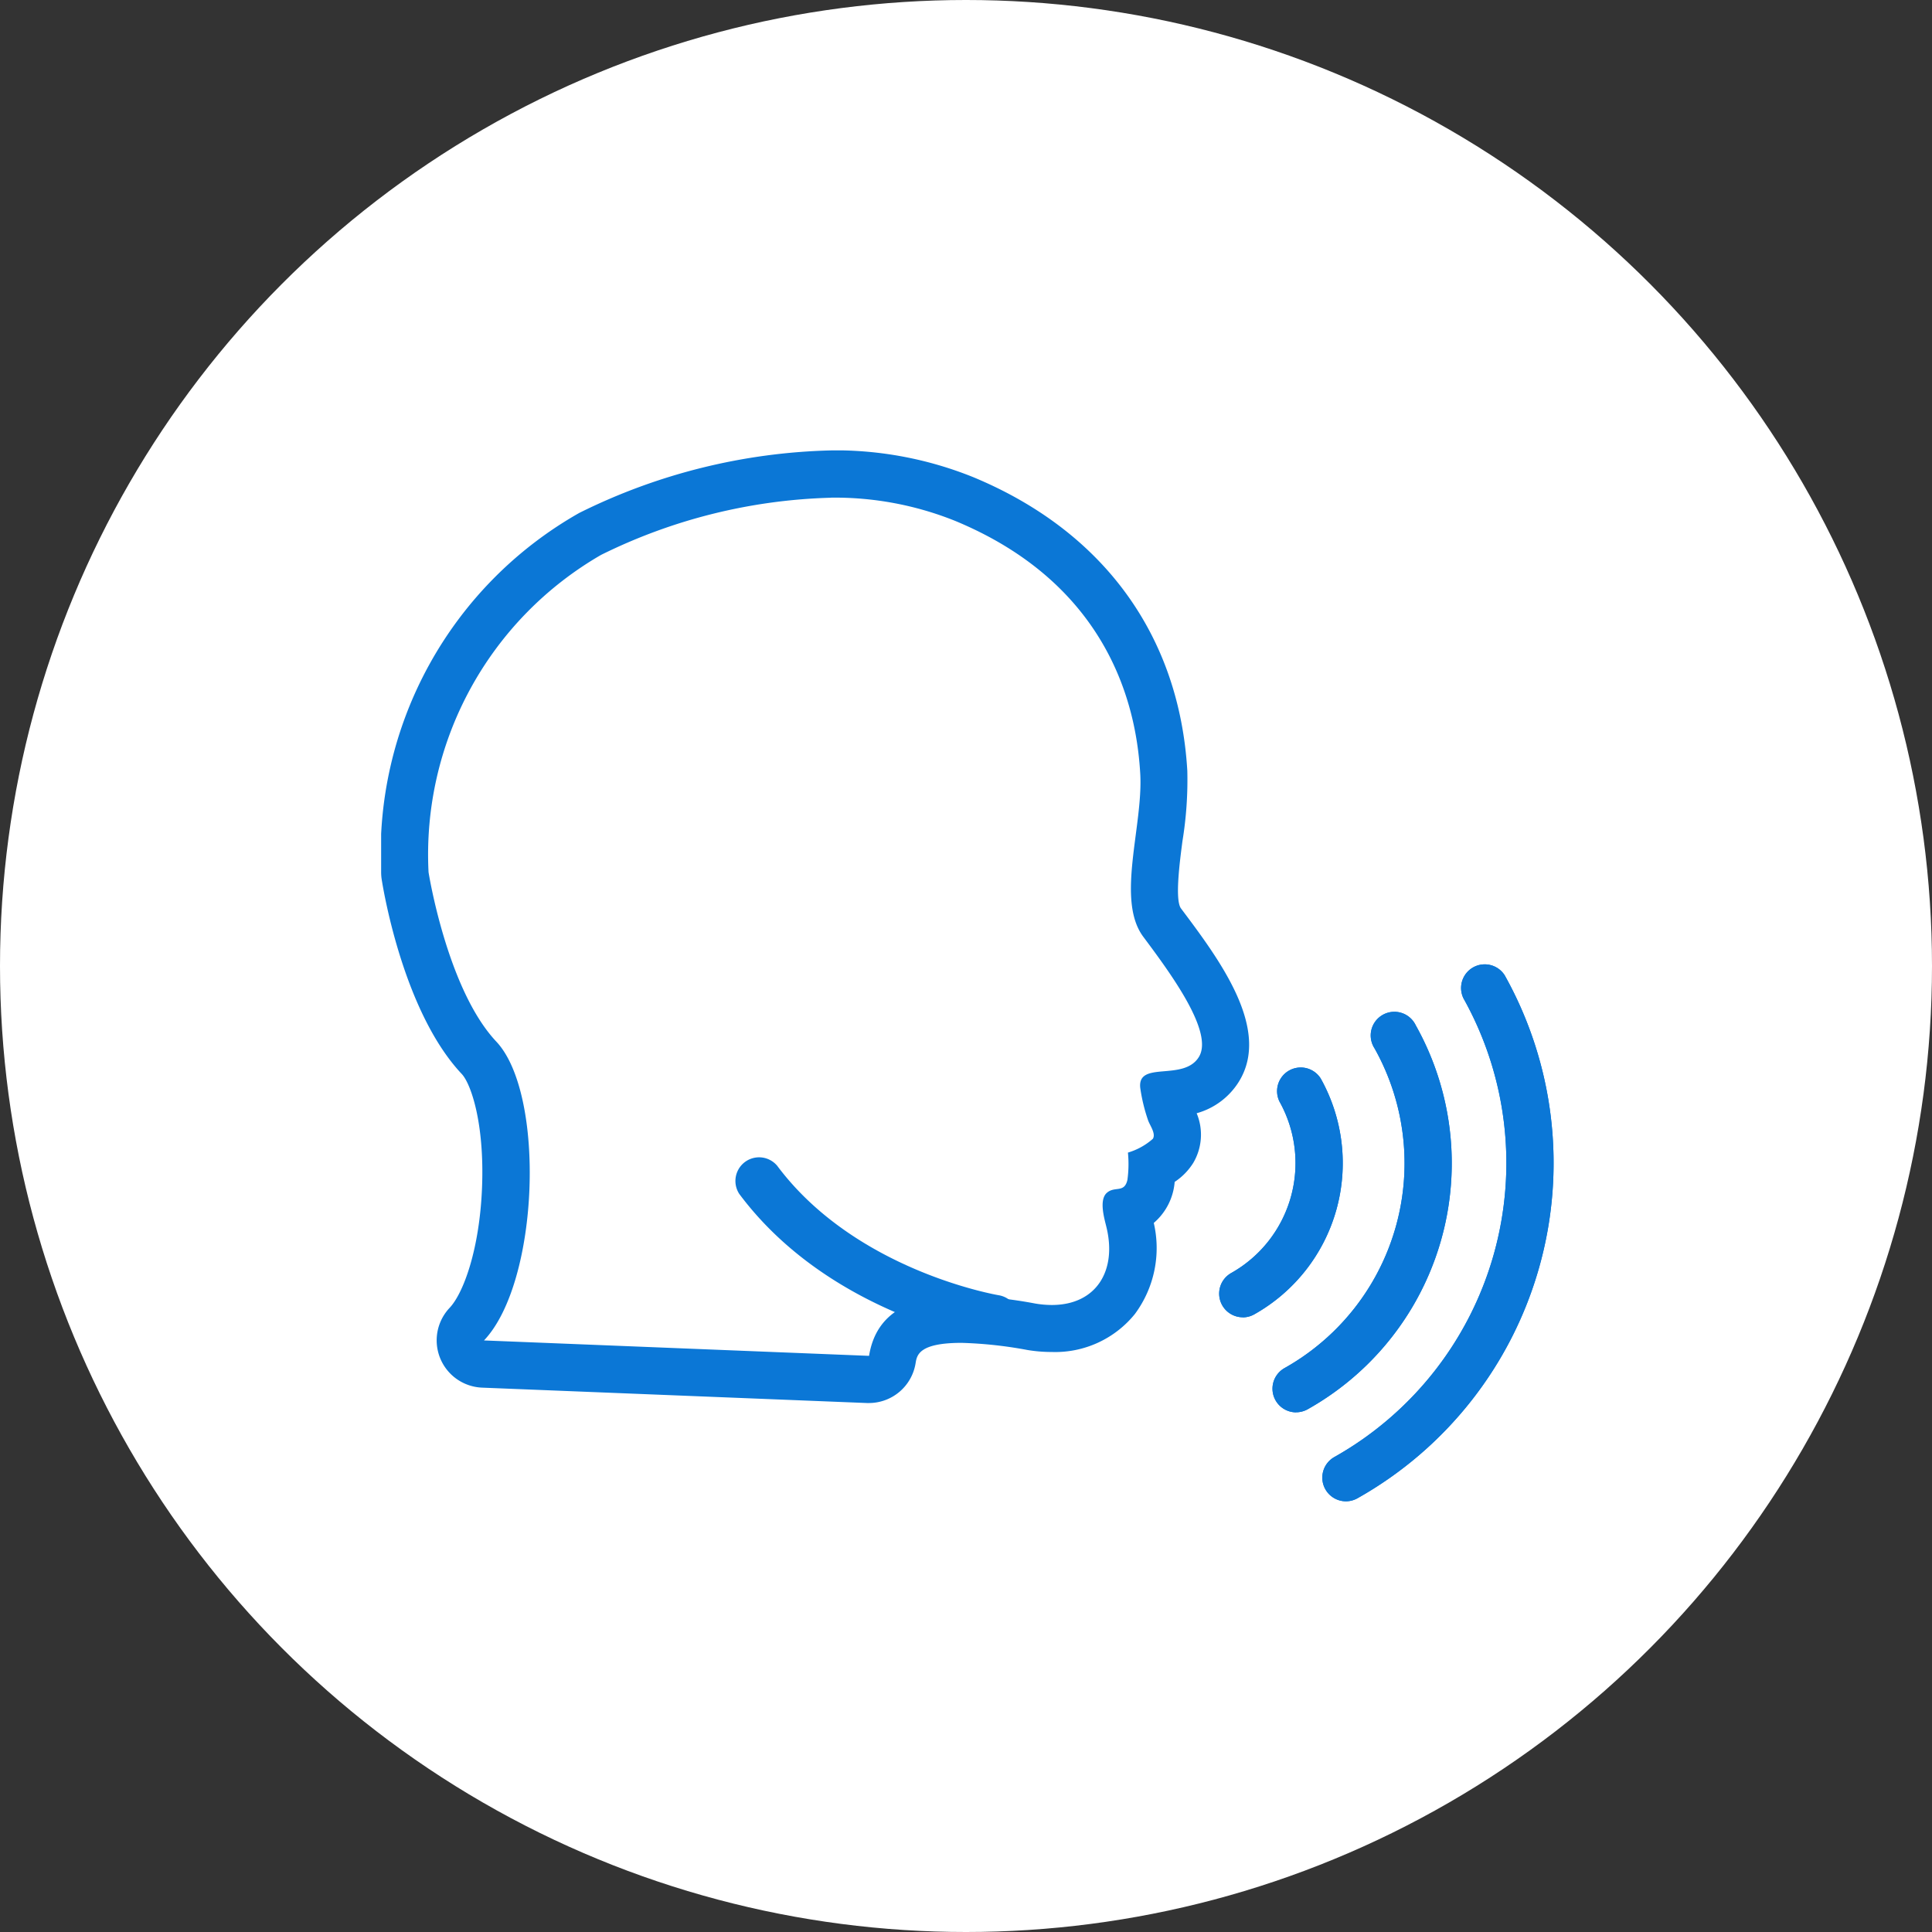 <svg xmlns="http://www.w3.org/2000/svg" xmlns:xlink="http://www.w3.org/1999/xlink" width="98" height="98" viewBox="0 0 98 98">
  <rect x="0" y="0" width="98" height="98" fill="#333333" stroke="none"/>
  <defs>
    <clipPath id="clip-path">
      <rect id="사각형_3020" data-name="사각형 3020" width="59.477" height="53.306" fill="#0b77d6"/>
    </clipPath>
  </defs>
  <g id="watch_01_ico_05" transform="translate(13961 2980)">
    <circle id="타원_628" data-name="타원 628" cx="49" cy="49" r="49" transform="translate(-13961 -2980)" fill="#fff"/>
    <g id="그룹_2517" data-name="그룹 2517" transform="translate(-13941.667 -2957.153)">
      <g id="그룹_2229" data-name="그룹 2229" transform="translate(0 0)" clip-path="url(#clip-path)">
        <path id="패스_4416" data-name="패스 4416" d="M51.562,2.4A27.935,27.935,0,0,0,39.895,5.3a17.548,17.548,0,0,0-8.751,16.095s.938,5.937,3.438,8.594,2.188,12.188-.625,15.157l19.532.782c.391-2.442,2.491-3.052,4.7-3.052a23.2,23.2,0,0,1,3.74.4,5.035,5.035,0,0,0,.83.072c2.252,0,3.323-1.738,2.763-3.979-.1-.415-.377-1.345.025-1.707s.892.03,1.047-.662a5.9,5.9,0,0,0,.026-1.382h0a3.332,3.332,0,0,0,1.265-.7c.167-.276-.17-.7-.25-.959a8.806,8.806,0,0,1-.39-1.621c-.156-1.406,2.187-.312,2.969-1.563S68.8,26.547,67.4,24.672s0-5.625-.156-8.281S66.146,7.016,57.864,3.578a16.375,16.375,0,0,0-6.3-1.182m0-2.4a18.727,18.727,0,0,1,7.22,1.365C65.376,4.1,69.228,9.388,69.632,16.25a19.231,19.231,0,0,1-.247,3.571c-.137,1.044-.392,2.987-.073,3.413,1.941,2.586,4.6,6.129,2.927,8.8a3.675,3.675,0,0,1-2.133,1.588,2.815,2.815,0,0,1-.175,2.523,3.183,3.183,0,0,1-.94.959,3.124,3.124,0,0,1-.06.406,3.056,3.056,0,0,1-1,1.676,5.618,5.618,0,0,1-.958,4.619,5.2,5.2,0,0,1-4.221,1.927,7.5,7.5,0,0,1-1.224-.1,21.326,21.326,0,0,0-3.346-.363c-2.167,0-2.267.622-2.333,1.035a2.4,2.4,0,0,1-2.365,2.017l-.1,0-19.532-.781a2.4,2.4,0,0,1-1.644-4.042c.711-.751,1.53-2.993,1.65-6.14.124-3.245-.567-5.235-1.03-5.728-2.922-3.105-3.952-9.18-4.06-9.863a2.375,2.375,0,0,1-.028-.309A19.853,19.853,0,0,1,38.793,3.169,30.271,30.271,0,0,1,51.562,0" transform="translate(-28.739 0)" fill="#0b77d6"/>
        <path id="패스_4417" data-name="패스 4417" d="M63.7,76.045a1.2,1.2,0,0,0,.188-2.381c-.073-.012-7.267-1.229-11.252-6.57a1.2,1.2,0,0,0-1.921,1.432c4.578,6.137,12.461,7.45,12.795,7.5a1.258,1.258,0,0,0,.189.015" transform="translate(-32.546 -30.808)" fill="#0b77d6"/>
        <path id="패스_4418" data-name="패스 4418" d="M1.2,75.688a1.2,1.2,0,0,0,.585-.153,19.511,19.511,0,0,0,7.47-26.529,1.2,1.2,0,0,0-2.09,1.172A17.112,17.112,0,0,1,.612,73.444,1.2,1.2,0,0,0,1.2,75.688" transform="translate(47.737 -22.382)" fill="#0b77d6"/>
        <path id="패스_4419" data-name="패스 4419" d="M1.2,75.688a1.2,1.2,0,0,0,.585-.153,19.511,19.511,0,0,0,7.47-26.529,1.2,1.2,0,0,0-2.09,1.172A17.112,17.112,0,0,1,.612,73.444,1.2,1.2,0,0,0,1.2,75.688" transform="translate(47.737 -22.382)" fill="#0b77d6"/>
        <path id="패스_4420" data-name="패스 4420" d="M10.812,73.351A1.2,1.2,0,0,0,11.4,73.2a14.31,14.31,0,0,0,5.486-19.481,1.2,1.2,0,1,0-2.089,1.171,11.914,11.914,0,0,1-4.568,16.22,1.2,1.2,0,0,0,.587,2.244" transform="translate(35.593 -24.56)" fill="#0b77d6"/>
        <path id="패스_4421" data-name="패스 4421" d="M21.1,70.859a1.2,1.2,0,0,0,.585-.153,8.8,8.8,0,0,0,3.369-11.967,1.2,1.2,0,0,0-2.09,1.172,6.4,6.4,0,0,1-2.451,8.7,1.2,1.2,0,0,0,.587,2.244" transform="translate(22.604 -26.883)" fill="#0b77d6"/>
        <path id="패스_4422" data-name="패스 4422" d="M10.812,73.351A1.2,1.2,0,0,0,11.4,73.2a14.31,14.31,0,0,0,5.486-19.481,1.2,1.2,0,1,0-2.089,1.171,11.914,11.914,0,0,1-4.568,16.22,1.2,1.2,0,0,0,.587,2.244" transform="translate(35.593 -24.56)" fill="#0b77d6"/>
        <path id="패스_4423" data-name="패스 4423" d="M21.1,70.859a1.2,1.2,0,0,0,.585-.153,8.8,8.8,0,0,0,3.369-11.967,1.2,1.2,0,0,0-2.09,1.172,6.4,6.4,0,0,1-2.451,8.7,1.2,1.2,0,0,0,.587,2.244" transform="translate(22.604 -26.883)" fill="#0b77d6"/>
      </g>
    </g>
  </g>
</svg>
